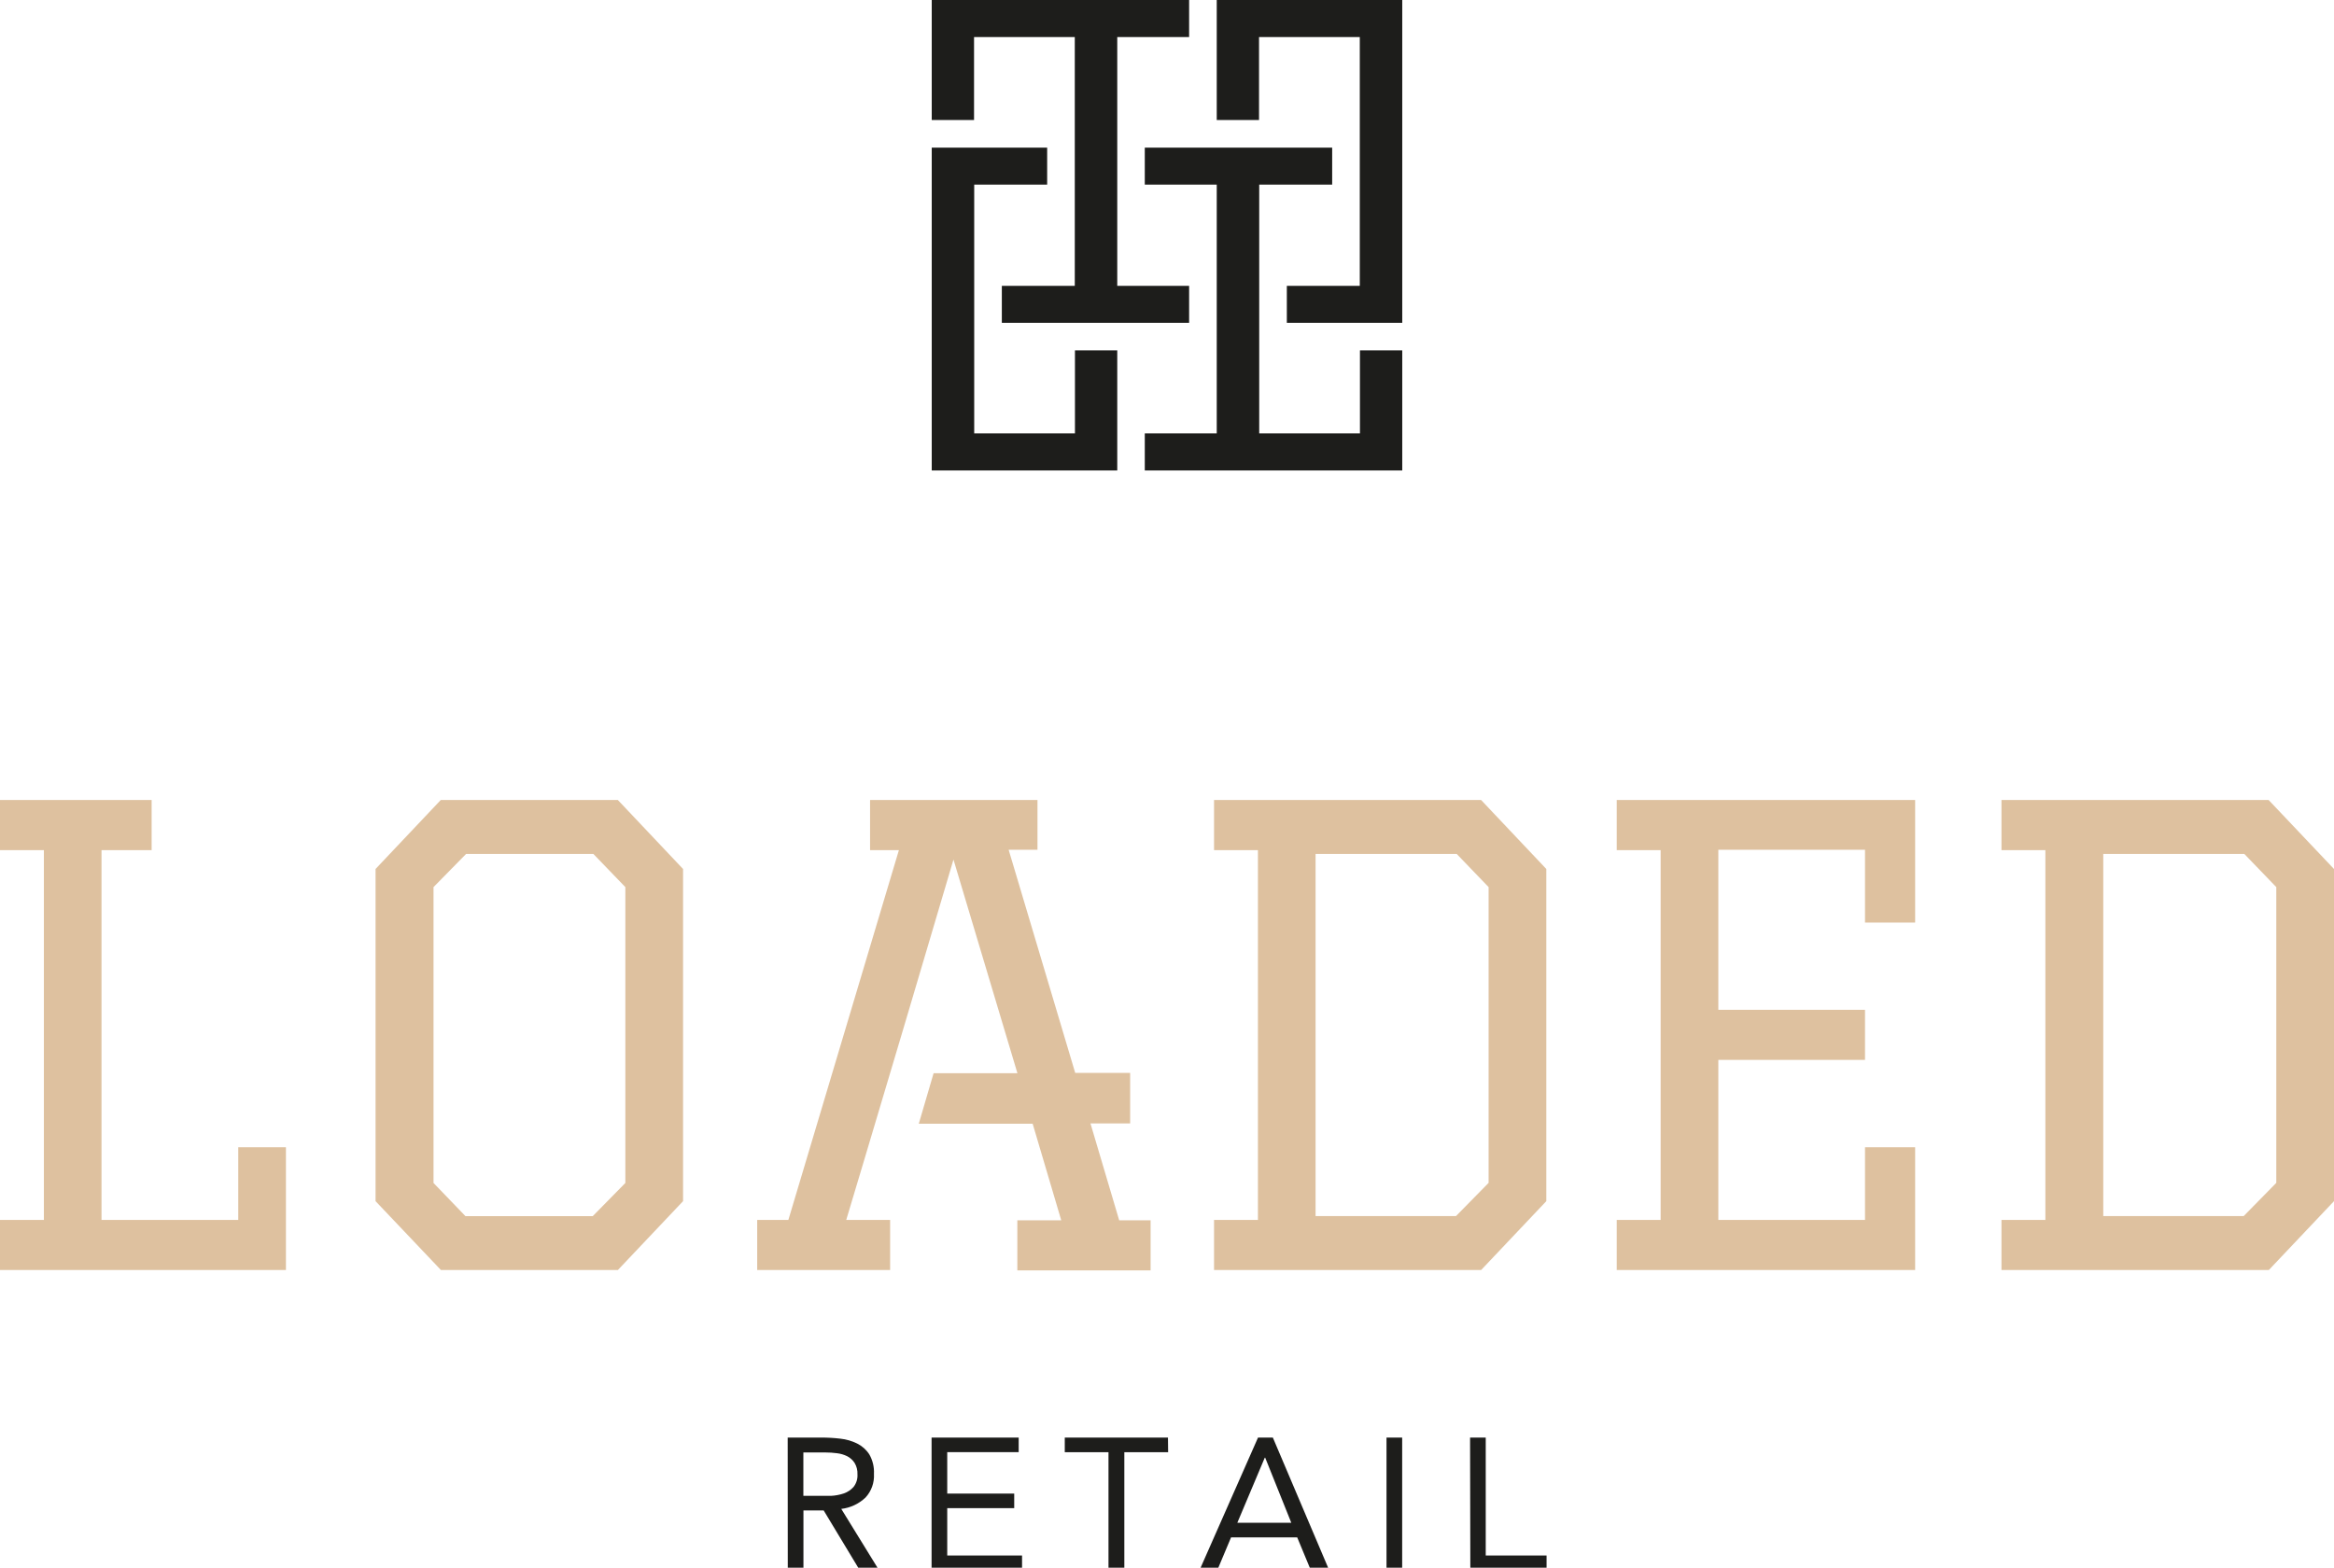 <svg width="128" height="86" viewBox="0 0 128 86" fill="none" xmlns="http://www.w3.org/2000/svg">
<g clip-path="url(#clip0_2_51)">
<path fill-rule="evenodd" clip-rule="evenodd" d="M45.046 78.861H43.198L43.203 86.119H44.062V82.857H45.171L47.139 86.119H48.197L46.137 82.774C46.636 82.716 47.103 82.497 47.467 82.15C47.627 81.977 47.751 81.773 47.83 81.55C47.909 81.328 47.943 81.092 47.929 80.856C47.949 80.482 47.861 80.11 47.675 79.785C47.511 79.53 47.281 79.324 47.01 79.189C46.72 79.046 46.407 78.955 46.086 78.921C45.741 78.88 45.394 78.86 45.046 78.861ZM44.829 82.058H44.058V79.678H45.268C45.48 79.678 45.691 79.692 45.901 79.72C46.097 79.742 46.288 79.798 46.465 79.886C46.628 79.971 46.767 80.097 46.867 80.251C46.98 80.439 47.035 80.656 47.024 80.875C47.041 81.124 46.965 81.371 46.811 81.568C46.668 81.73 46.485 81.853 46.28 81.924C46.051 82.001 45.814 82.046 45.573 82.058H44.829ZM55.866 78.861H51.089V86.128H56.051V85.329H51.948V82.732H55.621V81.933H51.948V79.66H55.866V78.861ZM64.062 79.664H61.66V86.133H60.791V79.664H58.394V78.861H64.053L64.062 79.664ZM69.805 78.861H68.992L65.79 86.119H66.765L67.514 84.335H71.14L71.88 86.119H72.887L69.805 78.861ZM69.362 79.965H69.385L70.817 83.536H67.856L69.362 79.965ZM76.038 78.861H76.897V86.119H76.038V78.861ZM81.48 78.861H80.621L80.635 86.128H84.816V85.329H81.48V78.861Z" fill="#1D1D1B"/>
<path d="M13.066 62.935H15.681V69.671H0V66.922H2.407V46.635H0V43.886H8.316V46.635H5.567V66.922H13.066V62.935ZM33.884 43.886L37.46 47.67V65.892L33.884 69.671H24.182L20.596 65.892V47.67L24.172 43.886H33.884ZM34.295 48.664L32.539 46.843H25.563L23.775 48.664V64.894L25.526 66.714H32.507L34.295 64.894V48.664ZM59.803 61.628H61.979V58.855H58.966L55.316 46.617H56.897V43.886H47.716V46.635H49.297L43.235 66.922H41.526V69.671H48.816V66.922H46.409L47.411 63.577L49.546 56.416L52.29 47.153L55.797 58.874H51.2L50.387 61.646H56.633L58.2 66.941H55.792V69.69H63.101V66.941H61.378L59.803 61.628ZM81.226 43.886L84.802 47.67V65.892L81.226 69.671H66.58V66.922H68.987V46.635H66.58V43.886H81.226ZM81.637 48.664L79.886 46.843H72.148V66.71H79.849L81.637 64.889V48.664ZM88.664 46.635H91.072V66.922H88.664V69.671H105.029V62.935H102.28V66.922H94.236V58.144H102.28V55.395H94.236V46.617H102.28V50.609H105.029V43.886H88.664V46.635ZM128 47.67V65.892L124.424 69.671H109.764V66.922H112.172V46.635H109.764V43.886H124.415L128 47.67ZM124.835 48.664L123.08 46.843H115.346V66.71H123.047L124.835 64.889V48.664Z" fill="#DEC19F"/>
<path fill-rule="evenodd" clip-rule="evenodd" d="M53.418 2.033H58.943V15.681H54.942V17.709H65.213V15.681H61.272V2.033H65.213V0H51.098V6.584H53.418V2.033ZM61.272 23.775V25.808H51.098V8.099H57.428V10.127H53.427V23.775H58.952V19.22H61.272V23.775ZM69.057 23.775H74.582V19.22H76.901V23.775V25.808H62.782V23.775H66.728V10.127H62.782V8.099H73.058V10.127H69.057V23.775ZM66.728 0H76.901V17.709H70.572V15.681H74.573V2.033H69.047V6.584H66.728V2.033V0Z" fill="#1D1D1B"/>
</g>
<defs>
<clipPath id="clip0_2_51">
<rect width="128" height="86" fill="white"/>
</clipPath>
</defs>
</svg>
